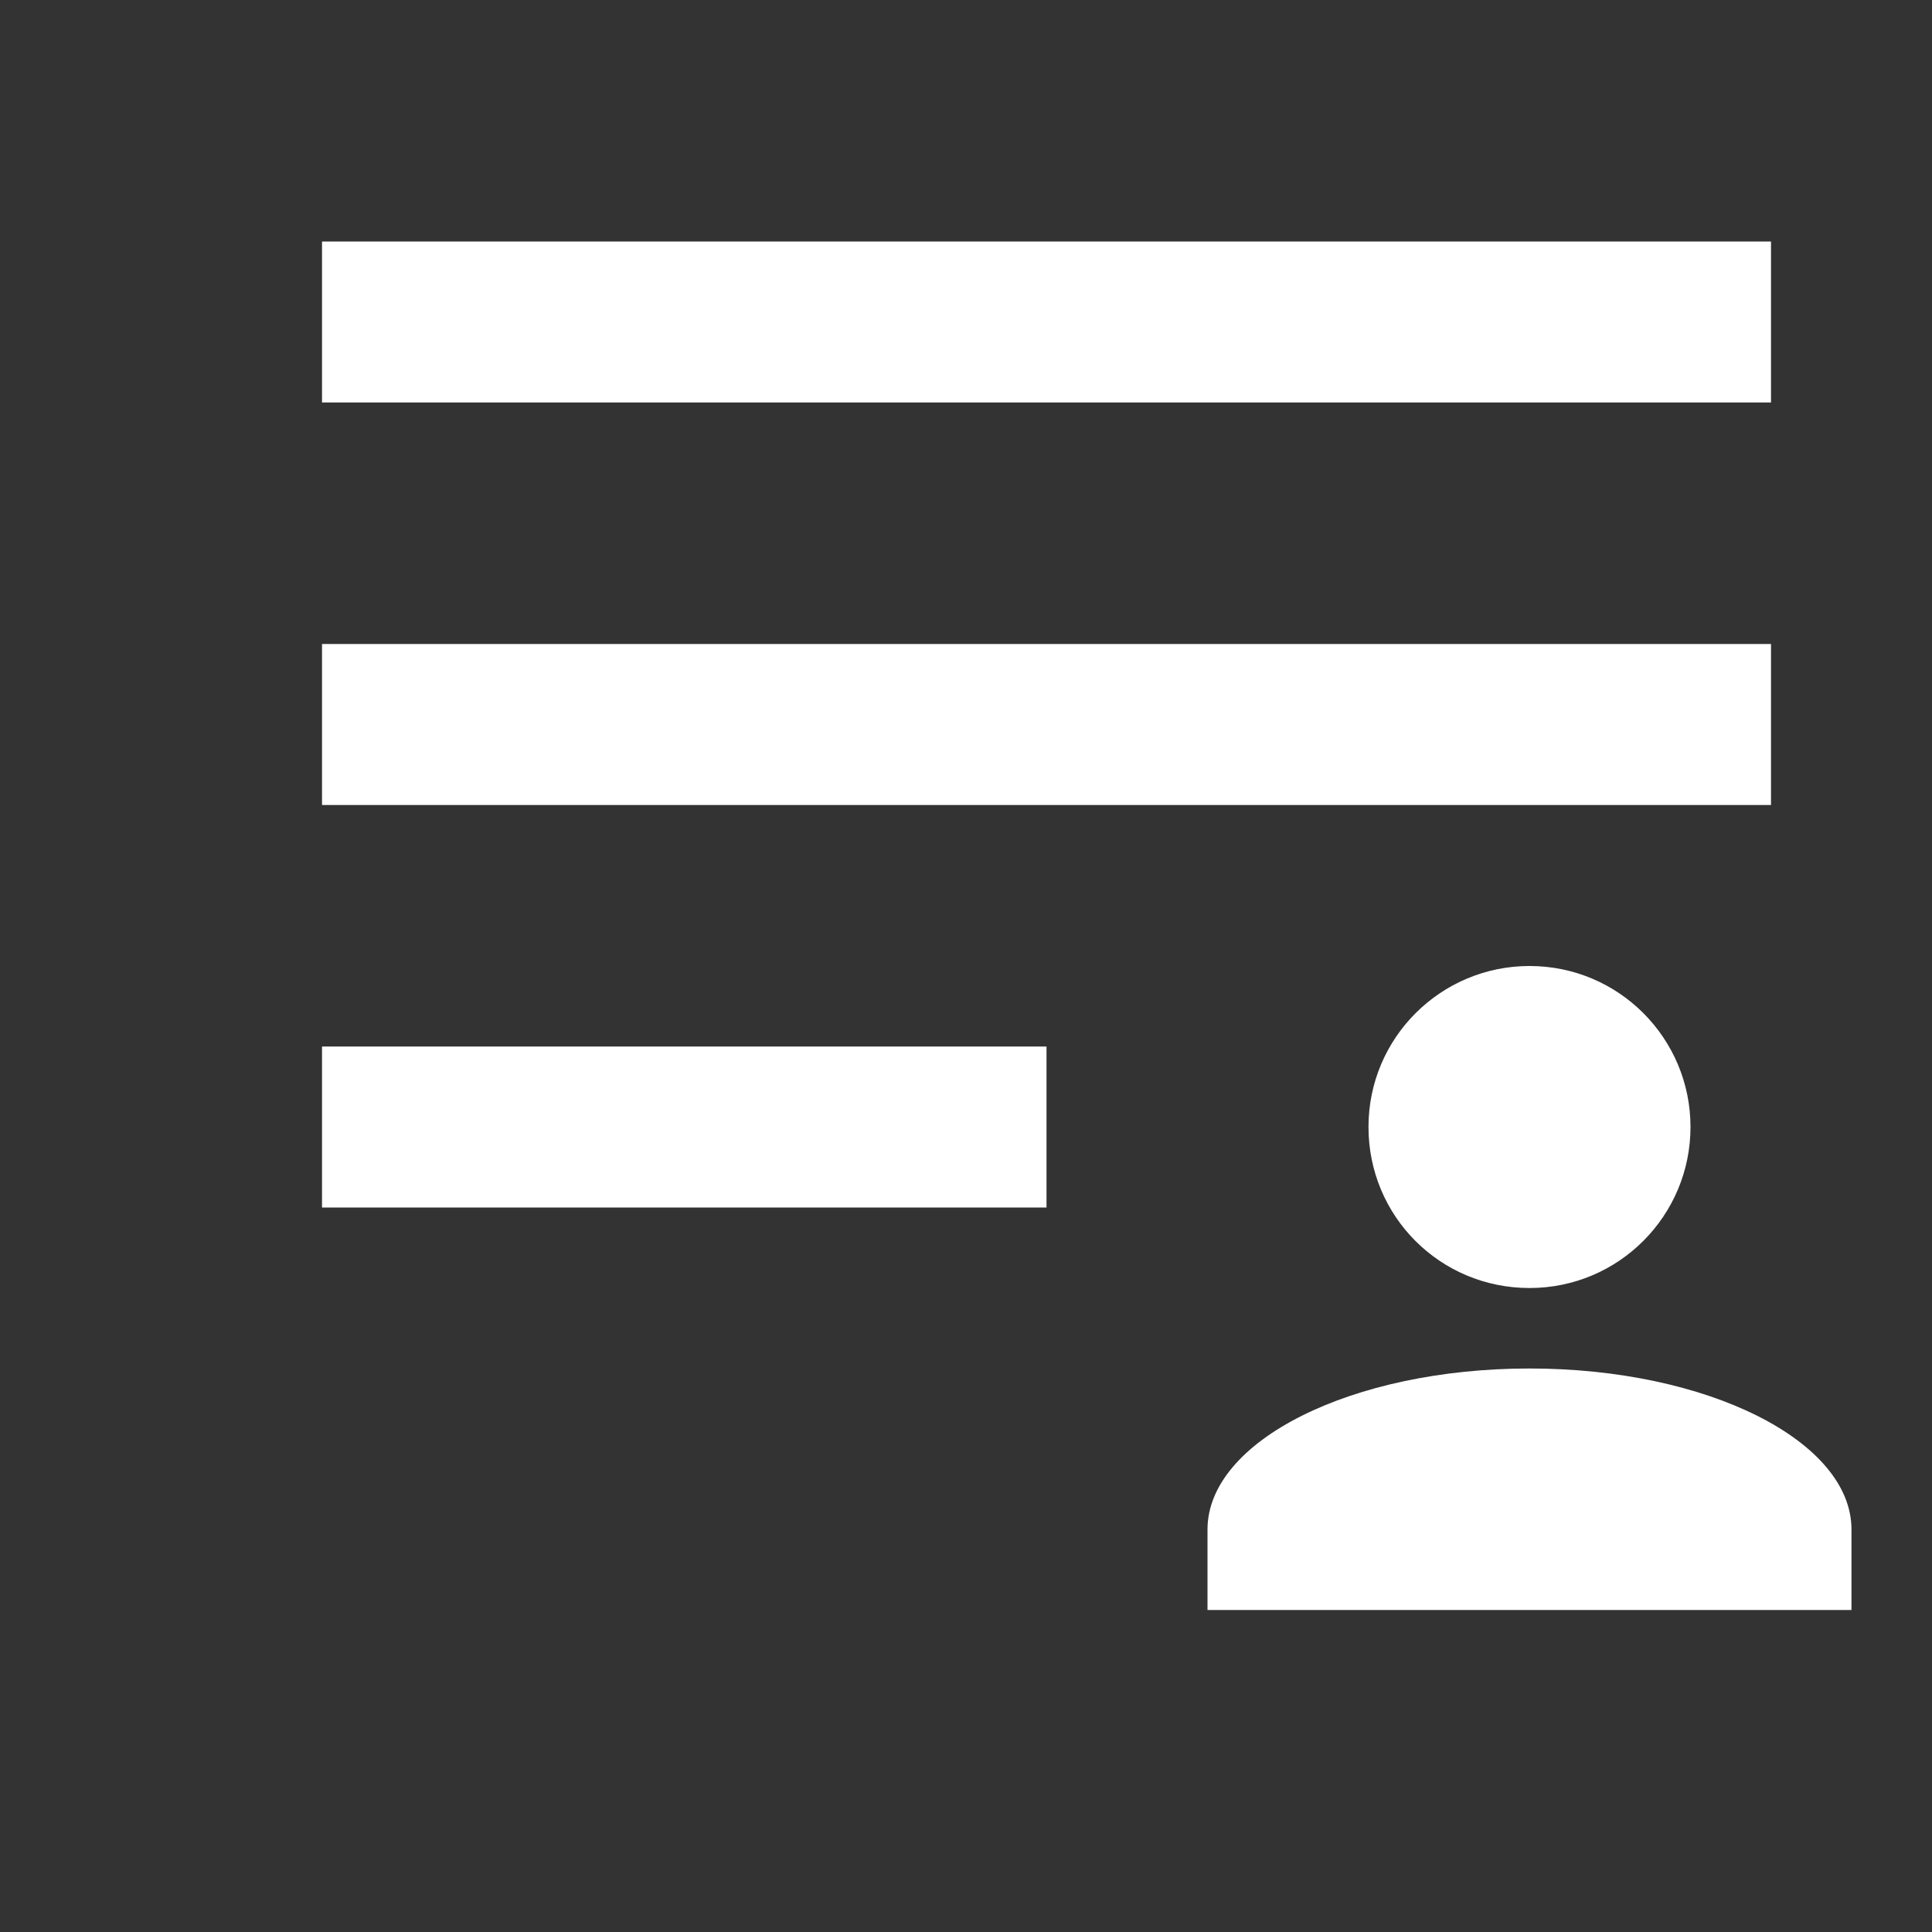 <svg width="40" height="40" viewBox="0 0 40 40" fill="none" xmlns="http://www.w3.org/2000/svg">
<rect x="0" y="0" width="40" height="40" fill="#333333" stroke="none"/>
<path d="M36.667 5V8.333H6.667V5H36.667ZM6.667 25H21.667V21.667H6.667V25ZM6.667 16.667H36.667V13.333H6.667V16.667ZM31.667 20C33.517 20 35 21.5 35 23.333C35 25.167 33.517 26.667 31.667 26.667C29.817 26.667 28.333 25.183 28.333 23.333C28.333 21.483 29.833 20 31.667 20ZM25 33.333V31.667C25 29.833 27.983 28.333 31.667 28.333C35.35 28.333 38.333 29.833 38.333 31.667V33.333H25Z" fill="white"/>
</svg>
